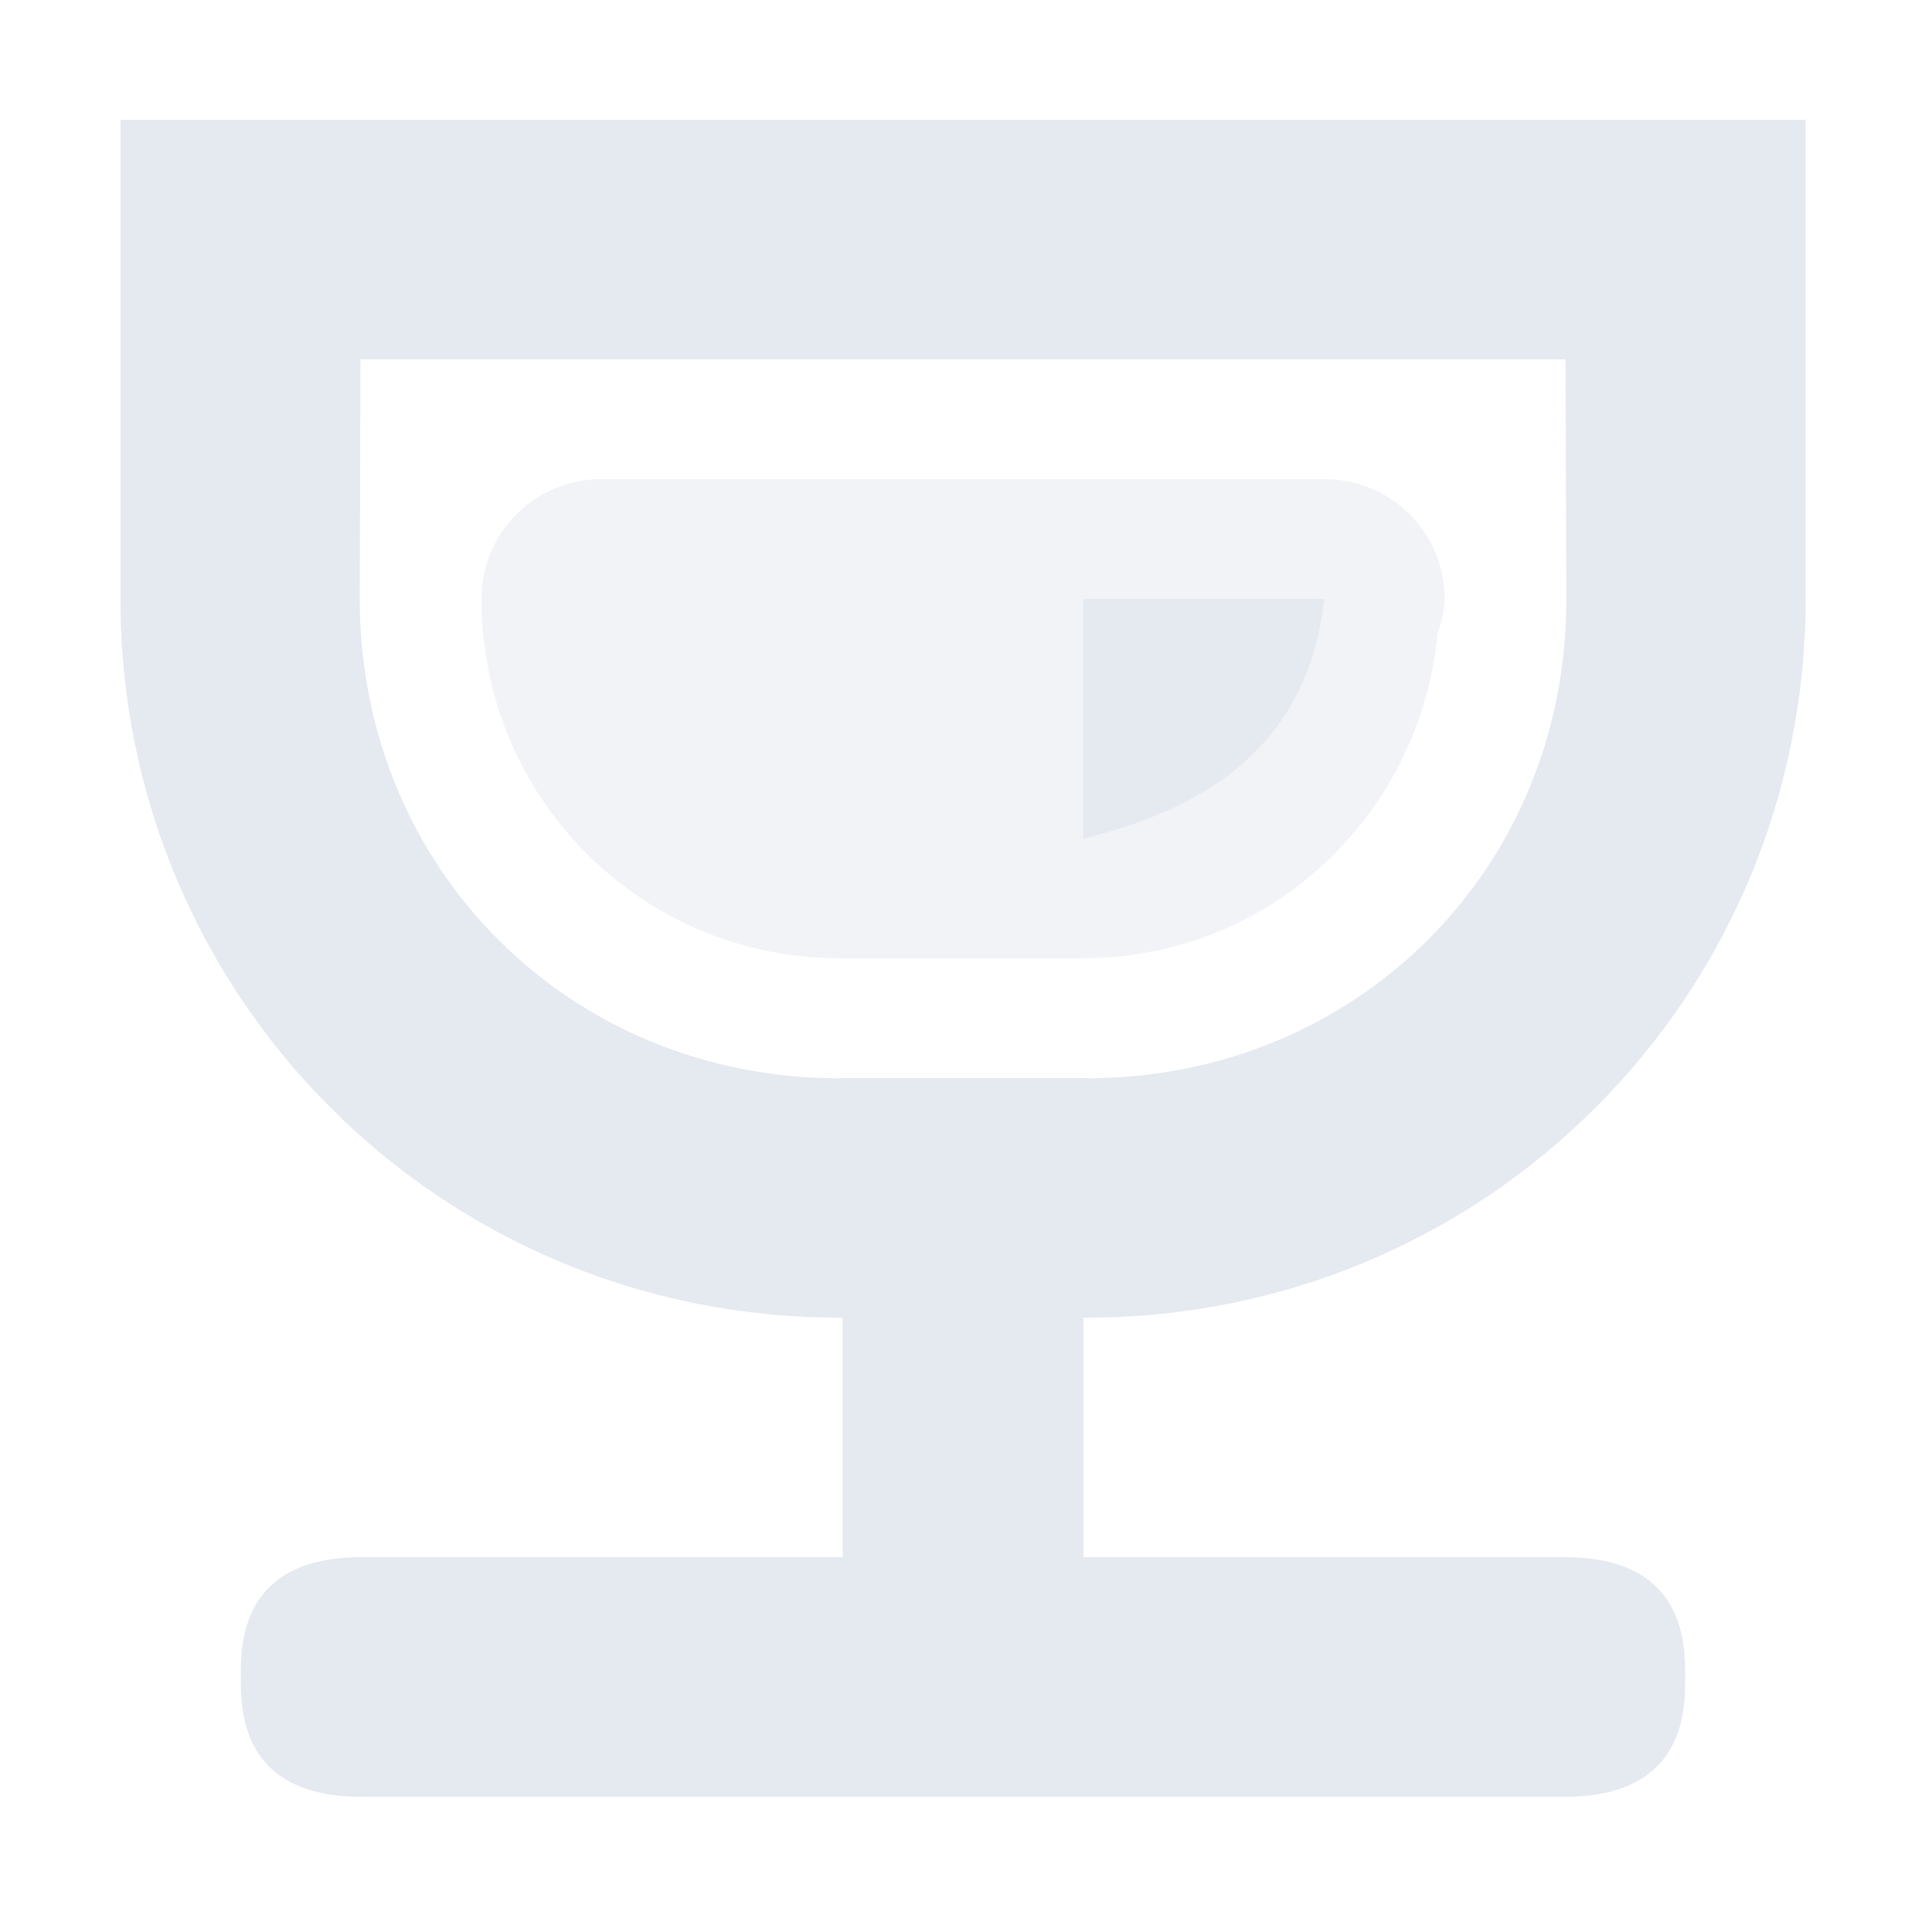 <?xml version="1.0" encoding="UTF-8" standalone="no"?>
<!--Part of Monotone: https://github.com/sixsixfive/Monotone, released under cc-by-sa_v4-->
<svg id="Capa_1" xmlns="http://www.w3.org/2000/svg" xml:space="preserve" viewBox="0 0 16 16" version="1.1" y="0px" x="0px"><g id="g4" transform="matrix(.031 0 0 .031 .063 0)"><path id="path2" style="fill:#e5e9f0" d="m416.02 416h-128.63v-128h-64.314v128h-128.63c-32.157 0-32.157 23.156-32.157 32s0 32 32.157 32h321.57c32.156 0 32.156-23.156 32.156-32s0-32-32.157-32z"/><path id="rect850" style="paint-order:fill markers stroke;fill:#e5e9f0" d="m30.133 32v128c0 106.37 85.631 192 192 192h66.198c106.37 0 192-85.632 192-192l0-128h-64.31l0.377 128c0.2 72.04-56.03 128.06-128.07 128.06h-66.2c-72.04 0-128.06-56.02-128.06-128.06l0.377-128z"/><rect id="rect860" style="paint-order:fill markers stroke;fill:#e5e9f0" ry="32" height="64" width="385.88" y="32" x="62.289"/><path id="rect862" style="opacity:.5;paint-order:fill markers stroke;fill:#e5e9f0" d="m4.996 4c-0.551 0-0.996 0.446-0.996 1 0 1.662 1.327 3 2.975 3h2.022c1.548 0 2.798-1.186 2.945-2.707 0.029-0.094 0.059-0.189 0.059-0.293 0-0.554-0.445-1-0.996-1h-6.008z" transform="matrix(32.157 0 0 32 -2.024 0)"/><path id="path870" style="fill:#e5e9f0" d="m287.39 160h64.314c-3.899 36.46-28.189 55.333-64.314 64z"/></g></svg>
